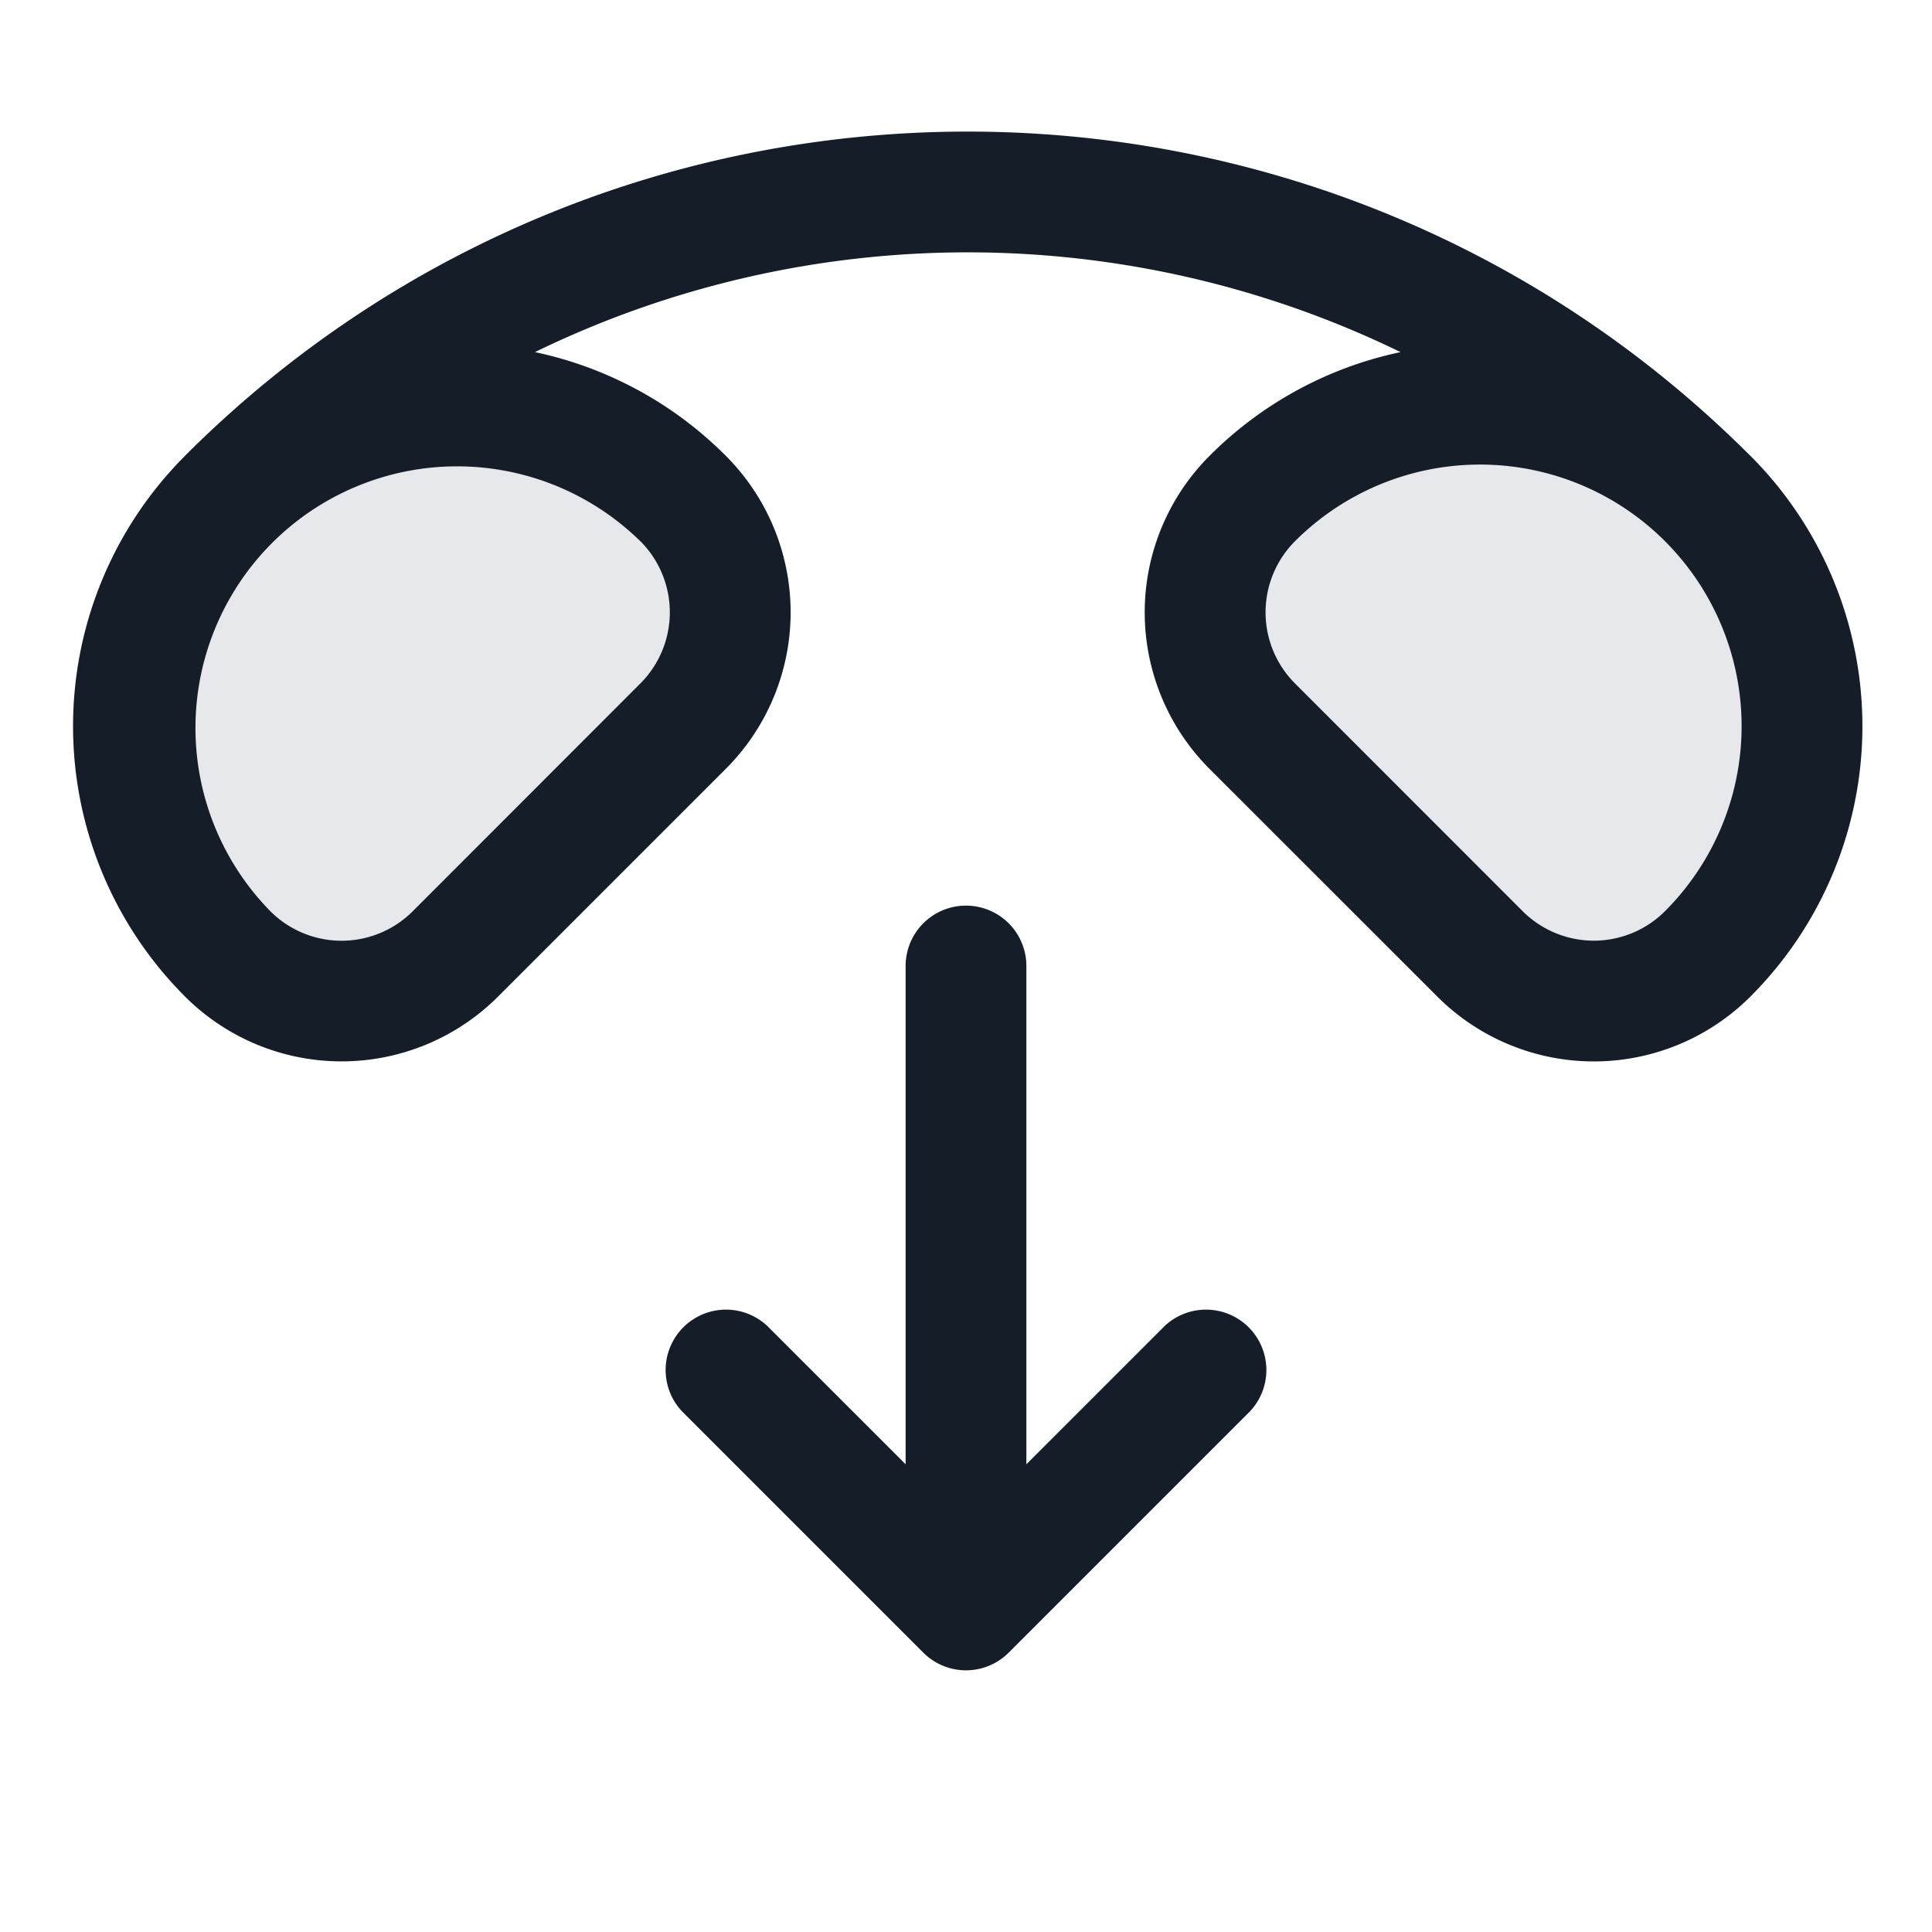 <svg viewBox="0 0 24 24" fill="none" xmlns="http://www.w3.org/2000/svg"><path fill-rule="evenodd" clip-rule="evenodd" d="M18.385 11.849a2 2 0 0 0 2.828 0 4 4 0 1 0-5.657-5.657 2 2 0 0 0 0 2.829l2.829 2.828Zm-9.9-2.828a2 2 0 0 0 0-2.829 4 4 0 1 0-5.657 5.657 2 2 0 0 0 2.829 0l2.828-2.828Z" fill="#636F7E" fill-opacity=".16"/><path fill-rule="evenodd" clip-rule="evenodd" d="m20.683 6.723.01.01a3.25 3.25 0 0 1-.01 4.586 1.25 1.25 0 0 1-1.768 0L16.087 8.49a1.25 1.25 0 0 1 0-1.767 3.25 3.25 0 0 1 4.568-.028l.028.028ZM6.645 4.374a12.283 12.283 0 0 1 10.753 0 4.728 4.728 0 0 0-2.372 1.288 2.75 2.75 0 0 0 0 3.89l2.829 2.828a2.75 2.75 0 0 0 3.889 0 4.75 4.75 0 0 0 0-6.718l-.036-.035C16.336.292 7.656.304 2.298 5.662l-.011.012a4.75 4.75 0 0 0 .011 6.705 2.75 2.75 0 0 0 3.89 0l2.828-2.828a2.75 2.75 0 0 0 0-3.889 4.728 4.728 0 0 0-2.371-1.288Zm1.31 2.349a1.25 1.25 0 0 1 0 1.767l-2.828 2.83a1.25 1.25 0 0 1-1.768 0 3.25 3.25 0 0 1 4.596-4.596ZM12.75 12a.75.75 0 0 0-1.5 0v6.19l-1.72-1.72a.75.75 0 0 0-1.06 1.06l3 3a.75.75 0 0 0 1.06 0l3-3a.75.75 0 0 0-1.06-1.06l-1.72 1.72V12Z" fill="#151E28"/></svg>